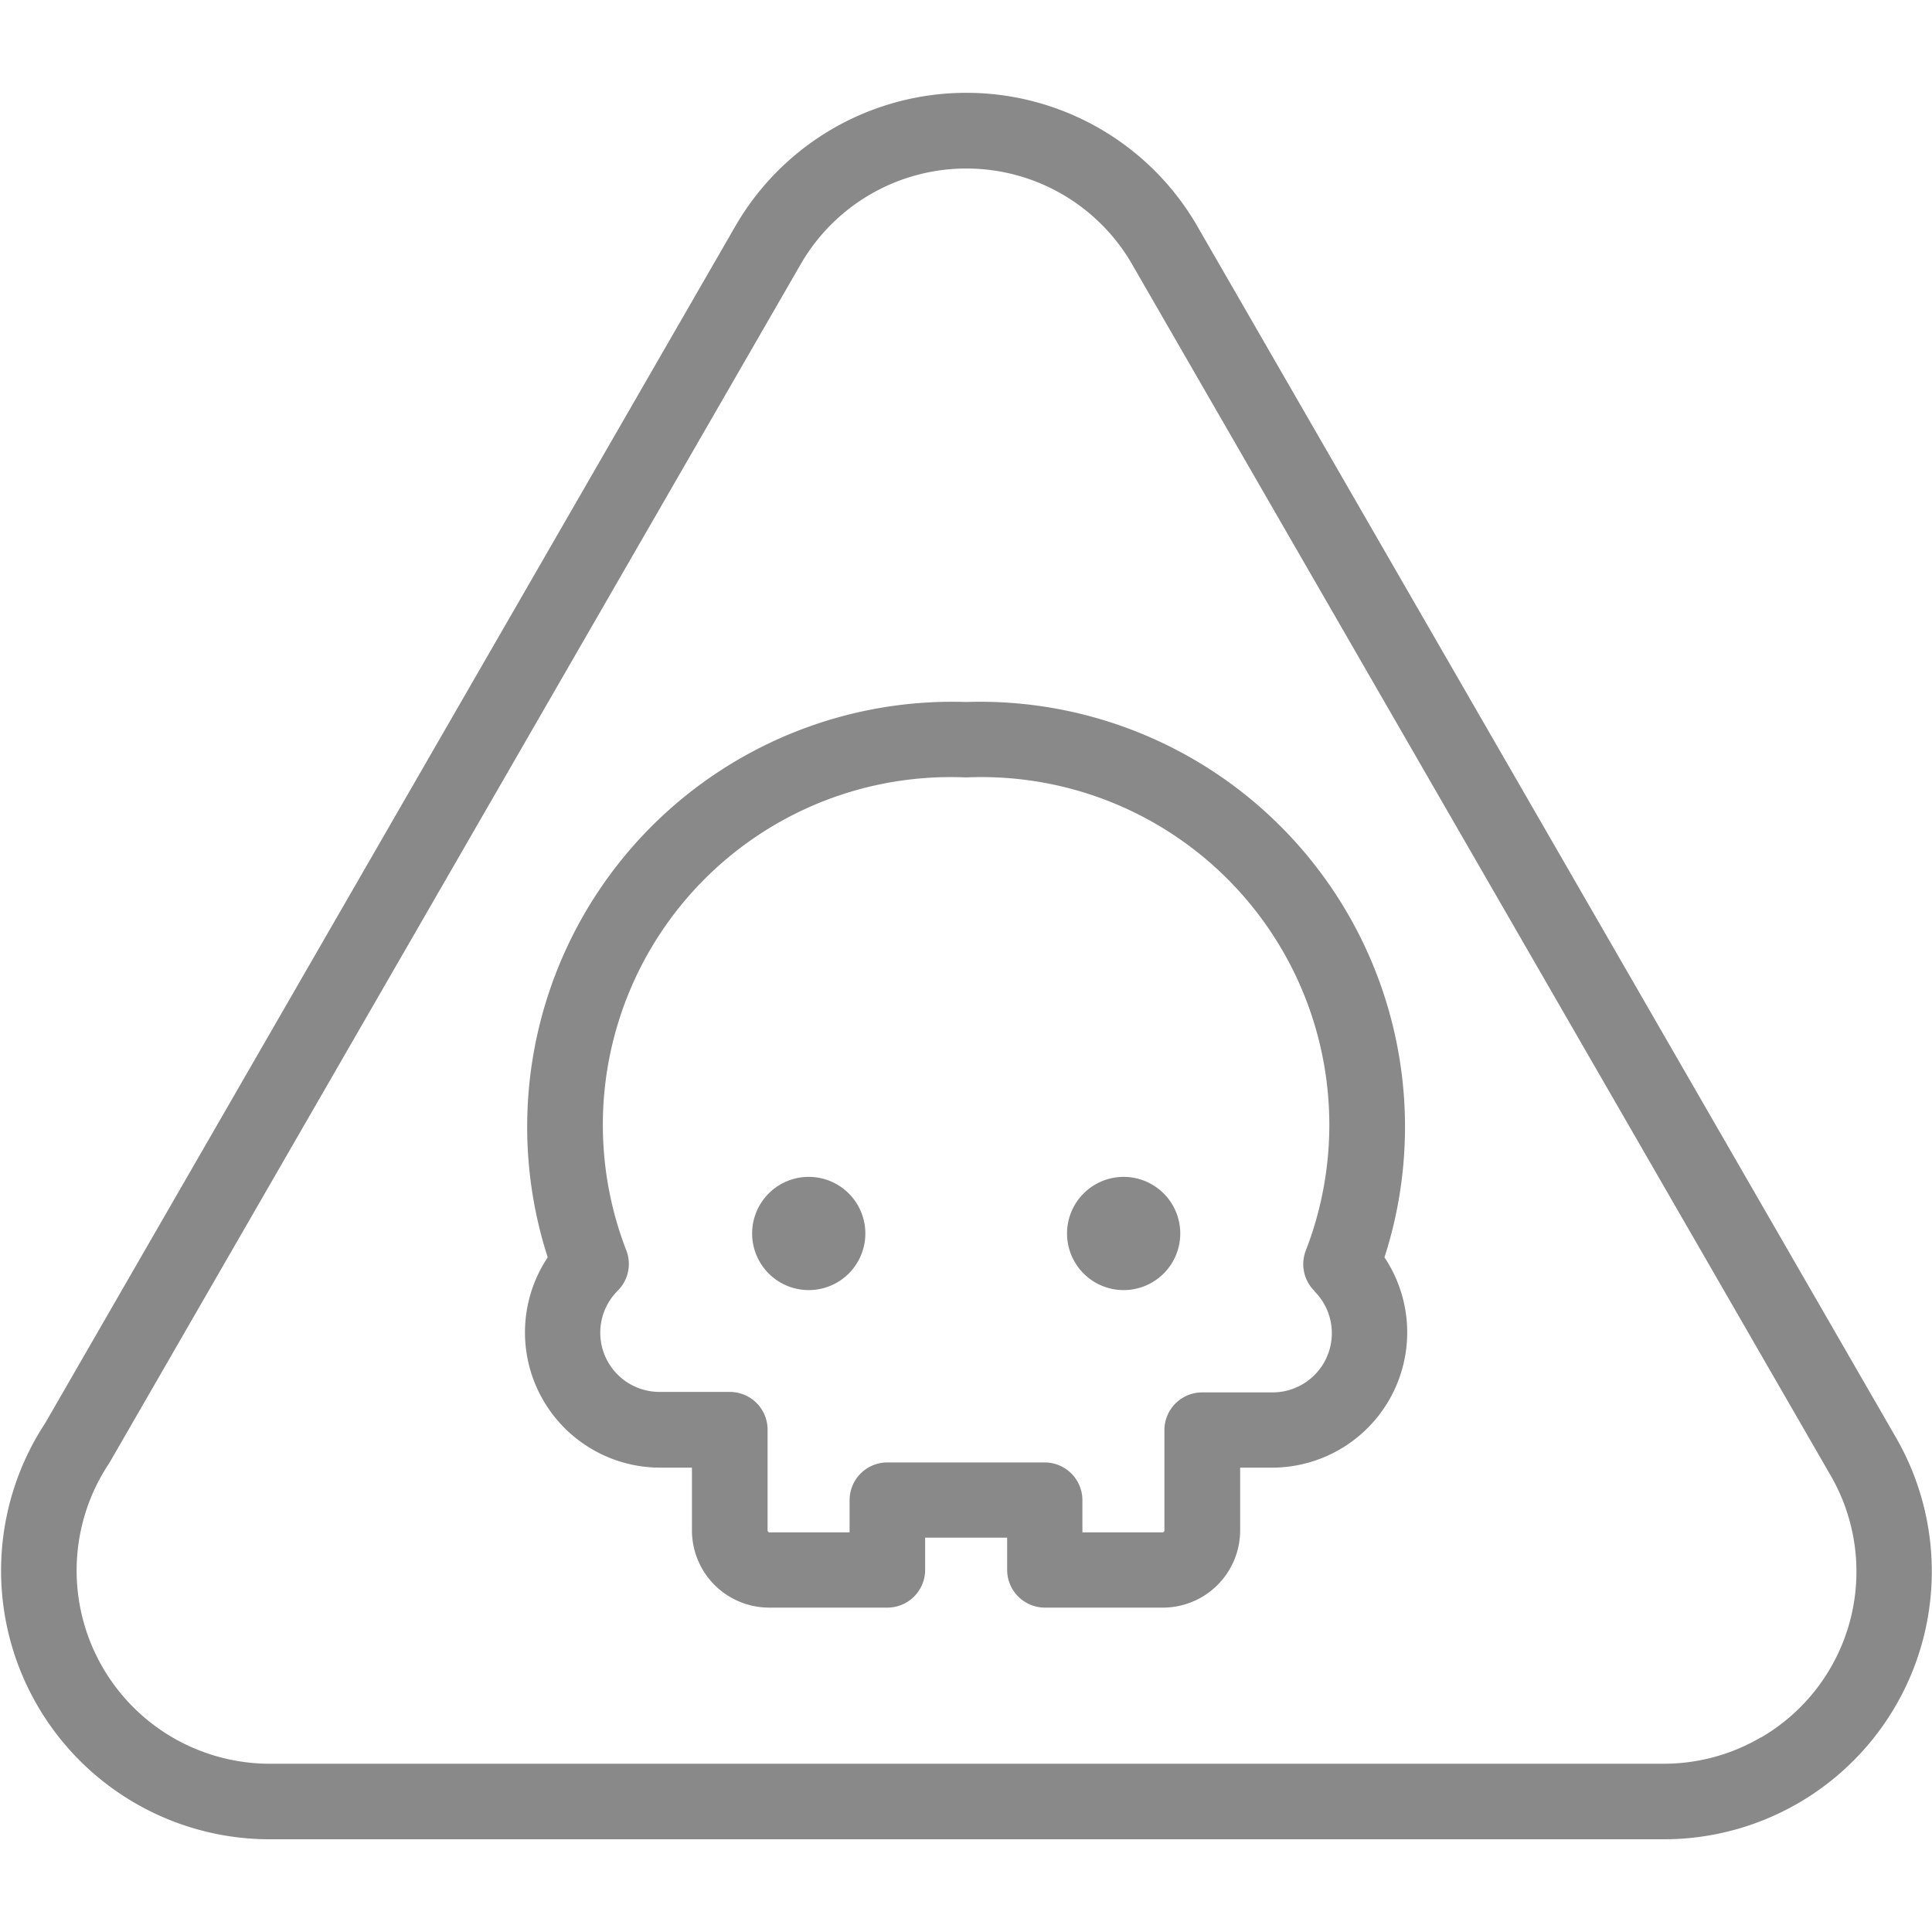 <svg xmlns="http://www.w3.org/2000/svg" width="20" height="20" viewBox="0 0 20 20">
    <defs>
        <clipPath id="8iwhj1qbha">
            <path data-name="Rectangle 405" style="fill:#898989" d="M0 0h20v20H0z"/>
        </clipPath>
    </defs>
    <g style="clip-path:url(#8iwhj1qbha)">
        <path data-name="Path 842" d="M19.629 14.885 12.412 2.372a2.761 2.761 0 0 0-4.8-.03L.468 14.732a2.781 2.781 0 0 0 2.3 4.308h14.473a2.773 2.773 0 0 0 2.388-4.155zm-1.4 3.1a1.982 1.982 0 0 1-.991.273H2.77a2 2 0 0 1-1.647-3.1l.015-.024L8.29 2.733a1.98 1.98 0 0 1 3.441.023l7.218 12.515a1.987 1.987 0 0 1-.718 2.715z" style="fill:#898989"/>
        <path data-name="Path 843" d="M10 7.267a4.4 4.4 0 0 0-4.33 5.749 1.4 1.4 0 0 0 1.152 2.177h.341v.649a.8.8 0 0 0 .8.8h1.223a.391.391 0 0 0 .391-.391v-.333h.849v.333a.391.391 0 0 0 .391.391h1.221a.8.8 0 0 0 .8-.8v-.649h.341a1.4 1.4 0 0 0 1.153-2.177A4.4 4.4 0 0 0 10 7.267zm3.607 6.1a.613.613 0 0 1-.43 1.047h-.732a.391.391 0 0 0-.391.391v1.039a.02.02 0 0 1-.019.019h-.83v-.333a.391.391 0 0 0-.391-.391H9.186a.391.391 0 0 0-.391.391v.333h-.83a.02.02 0 0 1-.019-.019V14.8a.391.391 0 0 0-.391-.391h-.731a.613.613 0 0 1-.43-1.047.391.391 0 0 0 .084-.432A3.6 3.6 0 0 1 10 8.048a3.6 3.6 0 0 1 3.523 4.884.391.391 0 0 0 .084.432z" style="fill:#898989"/>
        <path data-name="Path 844" d="M8.372 12.183a.586.586 0 1 0 .586.586.586.586 0 0 0-.586-.586z" style="fill:#898989"/>
        <path data-name="Path 845" d="M11.632 12.183a.586.586 0 1 0 .586.586.586.586 0 0 0-.586-.586z" style="fill:#898989"/>
    </g>
</svg>
